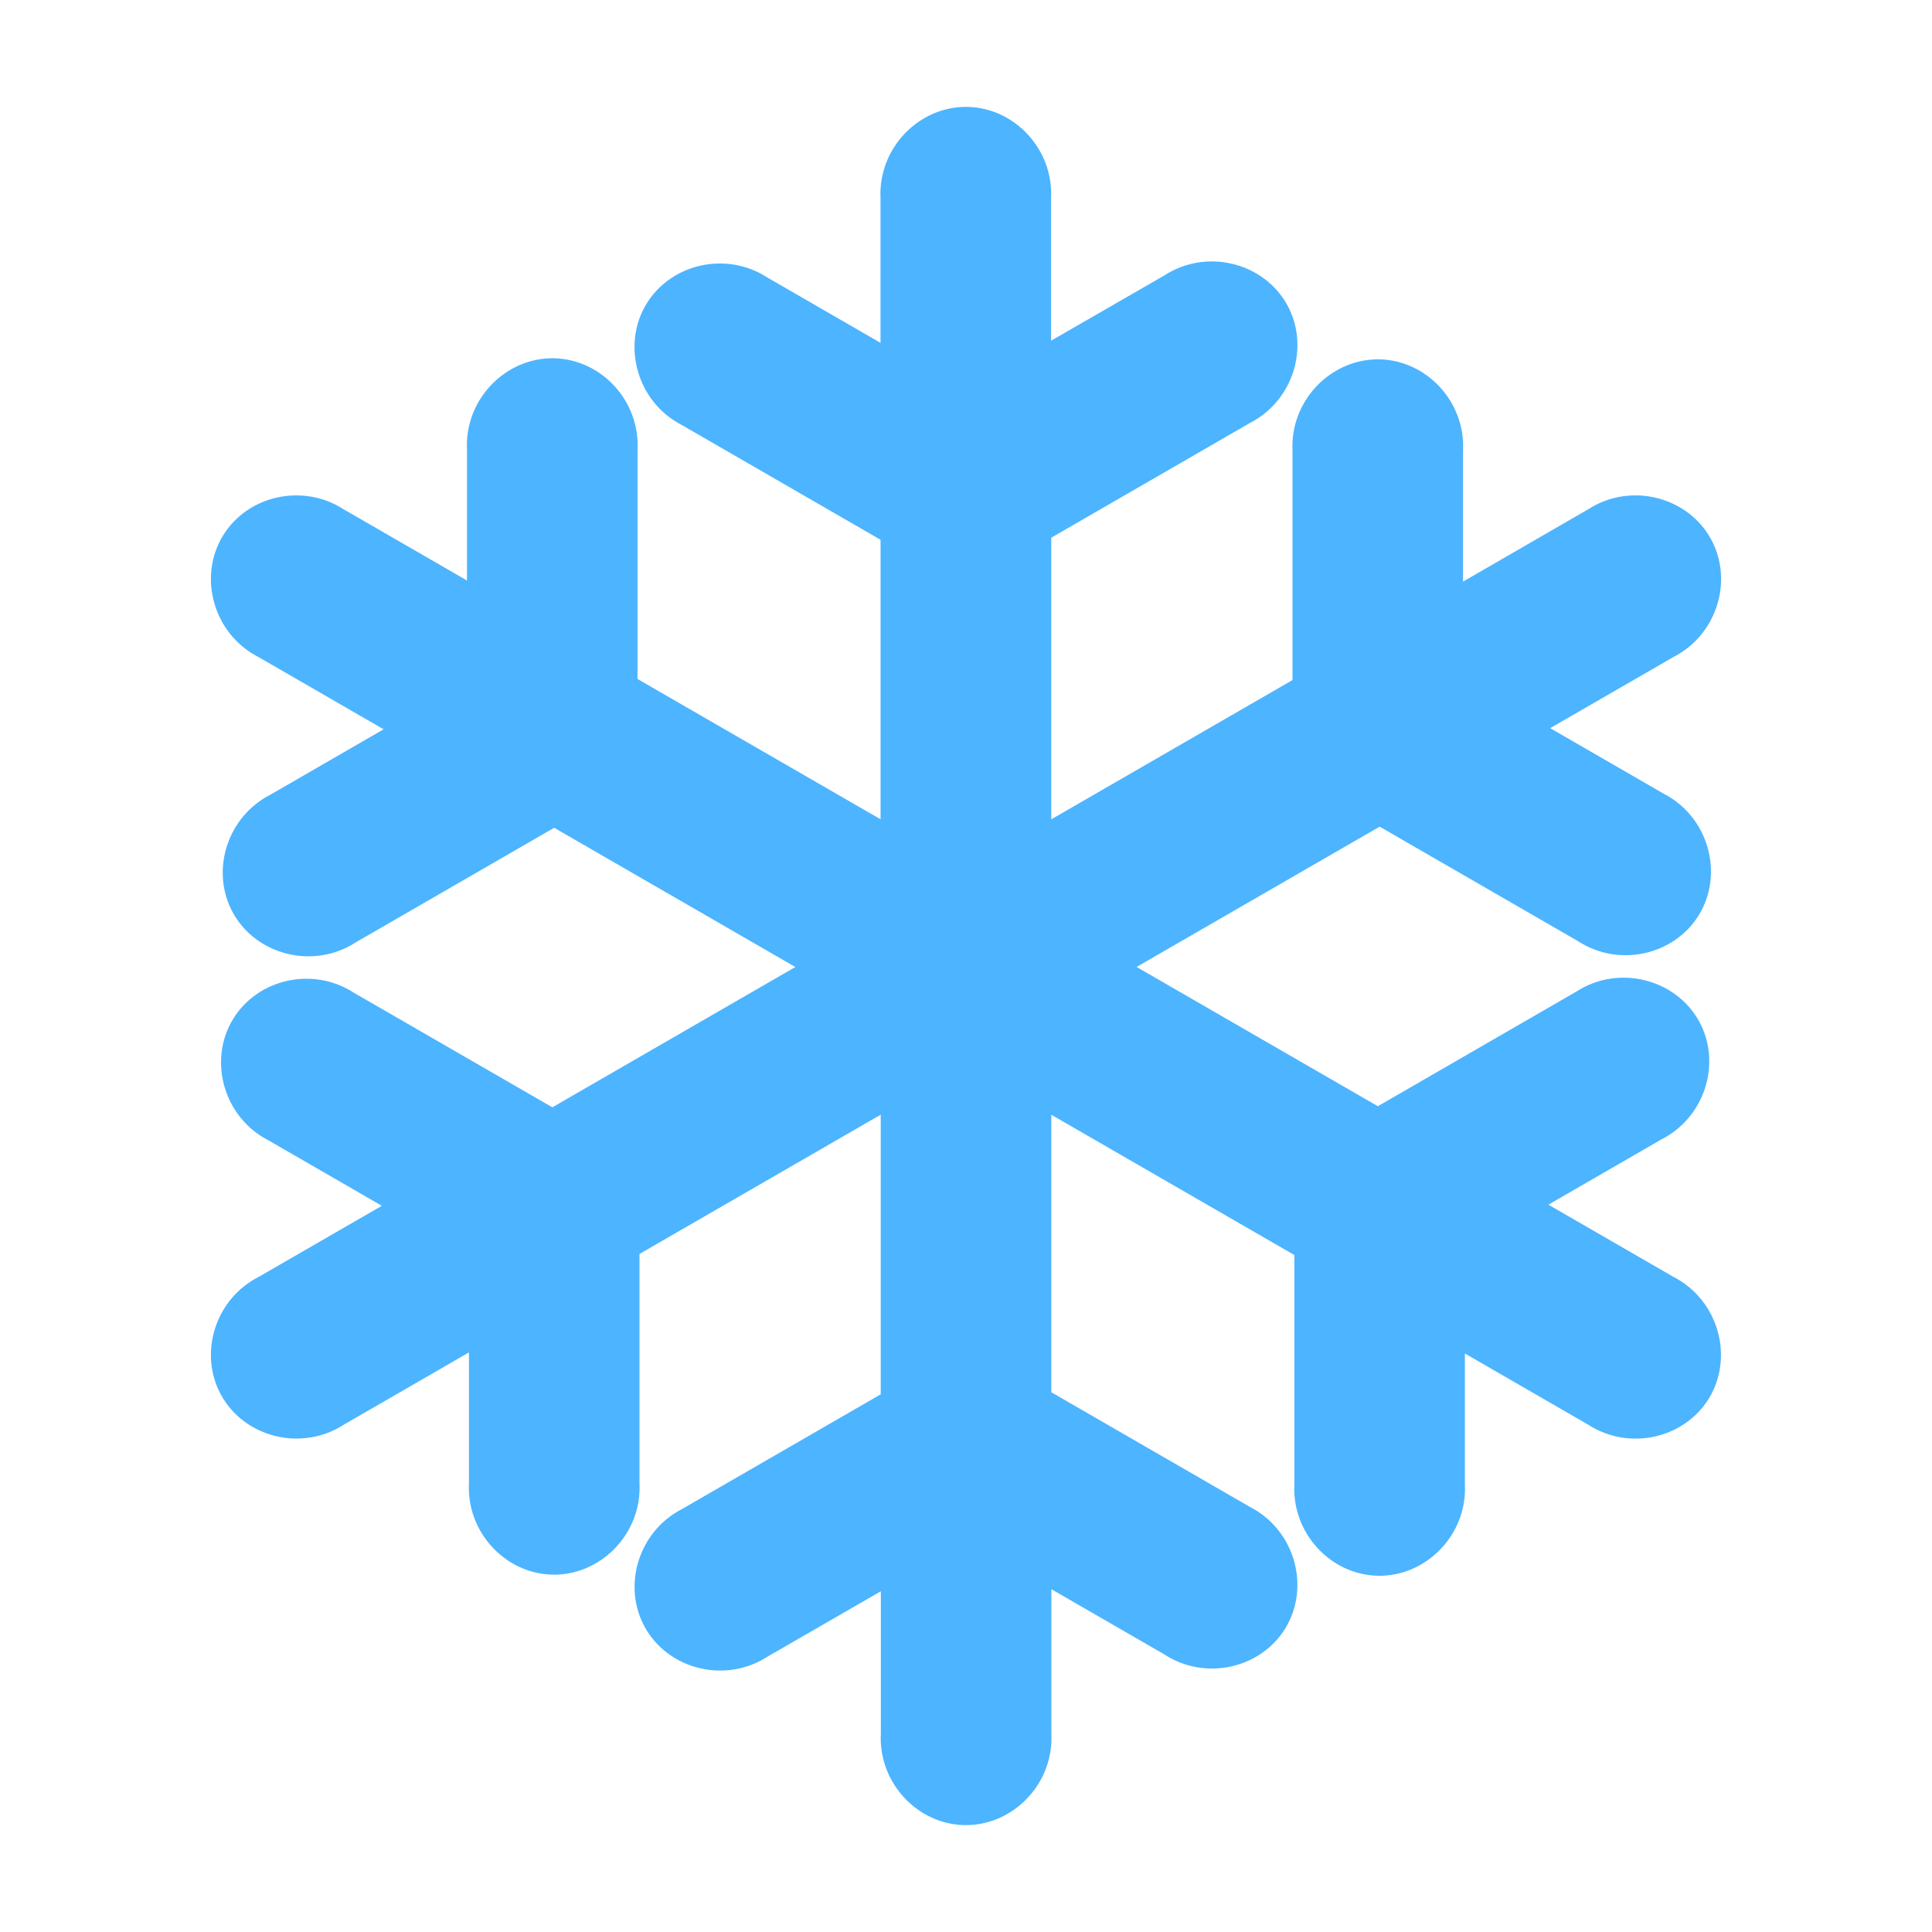 <?xml version="1.0" encoding="utf-8"?>
<!-- Generator: Adobe Illustrator 26.0.0, SVG Export Plug-In . SVG Version: 6.00 Build 0)  -->
<svg version="1.1" id="图层_1" xmlns="http://www.w3.org/2000/svg" xmlns:xlink="http://www.w3.org/1999/xlink" x="0px" y="0px"
	 viewBox="0 0 512 512" style="enable-background:new 0 0 512 512;" xml:space="preserve">
<style type="text/css">
	.st0{fill:#4DB4FF;}
</style>
<g>
	<path class="st0" d="M452.88,370.59c-6.47,10.61-21.12,14.03-32.05,6.93l-32.62-18.83v34.61c0.71,13.43-10.32,24.61-23.16,24.29
		c-12.44-0.31-22.72-11.29-22.03-24.29v-60.7l-64.41-37.18v73.54l52.56,30.35c12,6.11,16.15,21.24,9.46,32.21
		c-6.49,10.61-21.13,14.03-32.05,6.93l-29.96-17.3v38.23c0.7,13.45-10.33,24.61-23.16,24.29c-12.43-0.31-22.72-11.28-22.03-24.29
		v-37.67L203.44,439c-11.29,7.33-26.47,3.37-32.62-7.91c-5.95-10.93-1.59-25.32,10.02-31.23l52.56-30.35V295.4l-63.93,36.91V393
		c0.71,13.46-10.32,24.61-23.16,24.3c-12.44-0.32-22.72-11.29-22.03-24.3v-34.6l-33.11,19.12c-11.3,7.33-26.48,3.37-32.62-7.91
		c-5.95-10.91-1.6-25.32,10.02-31.23l32.62-18.83l-29.96-17.3c-12-6.11-16.16-21.24-9.46-32.2c6.49-10.62,21.13-14.04,32.05-6.94
		l52.56,30.34l64.4-37.18l-63.92-36.9l-52.56,30.35c-11.29,7.33-26.46,3.36-32.62-7.92c-5.95-10.93-1.59-25.31,10.02-31.22
		l29.96-17.31l-33.11-19.12c-12-6.11-16.16-21.24-9.46-32.2c6.47-10.61,21.12-14.03,32.05-6.94l32.62,18.83v-34.6
		c-0.71-13.45,10.32-24.61,23.16-24.29c12.44,0.31,22.72,11.28,22.03,24.29v60.7l64.41,37.18v-74.07l-52.56-30.35
		c-12-6.11-16.15-21.24-9.46-32.21c6.49-10.61,21.13-14.03,32.05-6.93l29.96,17.3V52.62c-0.7-13.45,10.33-24.61,23.16-24.29
		c12.43,0.31,22.72,11.28,22.03,24.29v37.67L308.56,73c11.29-7.33,26.47-3.37,32.62,7.91c5.95,10.93,1.59,25.32-10.02,31.23
		l-52.56,30.35v74.64l63.93-36.91v-60.69c-0.71-13.46,10.32-24.61,23.16-24.3c12.44,0.32,22.72,11.29,22.03,24.3v34.6L420.83,135
		c11.3-7.33,26.48-3.37,32.62,7.91c5.95,10.91,1.6,25.32-10.02,31.23l-32.62,18.83l29.96,17.3c12,6.11,16.16,21.24,9.46,32.2
		c-6.49,10.62-21.13,14.04-32.05,6.94l-52.56-30.34l-64.41,37.18l63.93,36.91l52.56-30.35c11.29-7.33,26.46-3.36,32.62,7.92
		c5.95,10.91,1.59,25.31-10.02,31.22l-29.96,17.3l33.11,19.12C455.42,344.5,459.58,359.63,452.88,370.59z"/>
</g>
</svg>
